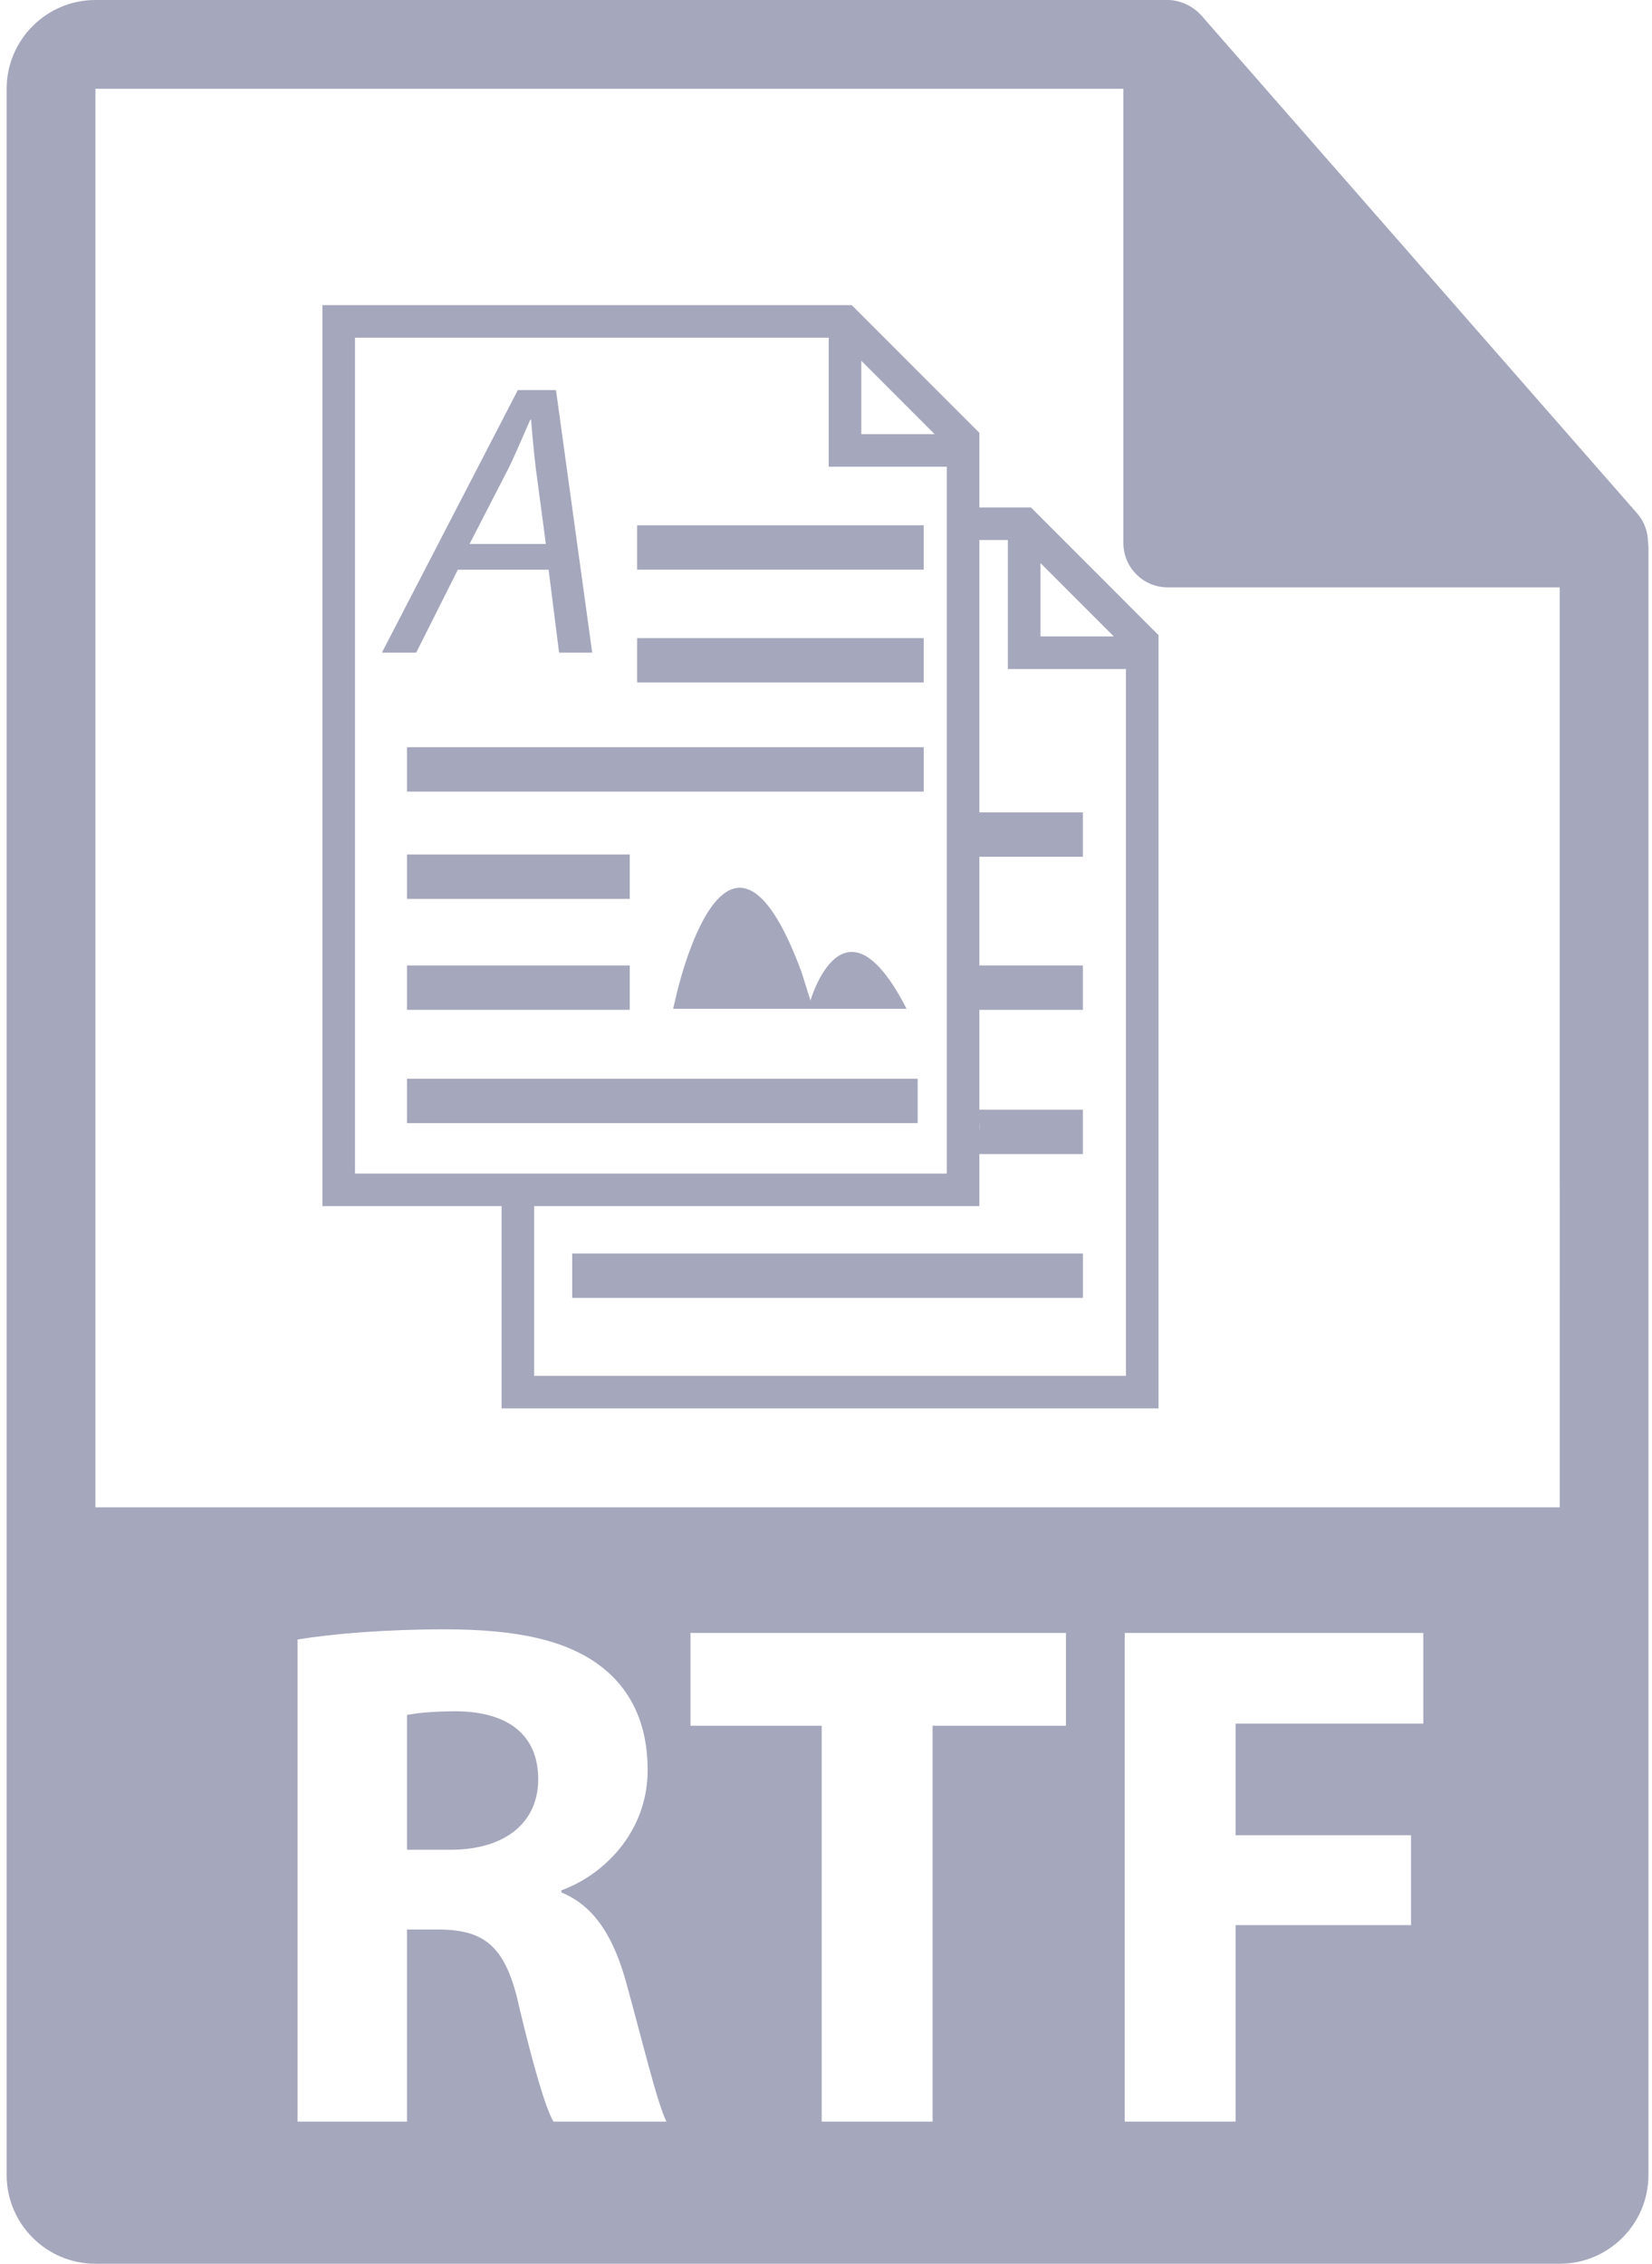 <svg width="73" height="100" viewBox="0 0 73 100" fill="none" xmlns="http://www.w3.org/2000/svg">
<path d="M72.824 23.964C72.818 23.505 72.672 23.052 72.358 22.694L53.076 0.671C53.072 0.664 53.067 0.663 53.061 0.657C52.946 0.529 52.814 0.423 52.672 0.329C52.63 0.302 52.588 0.278 52.544 0.253C52.419 0.186 52.291 0.131 52.157 0.091C52.121 0.08 52.088 0.066 52.052 0.056C51.904 0.022 51.755 0 51.602 0H4.216C2.054 0 0.294 1.76 0.294 3.922V96.079C0.294 98.241 2.054 100 4.216 100H68.921C71.085 100 72.843 98.241 72.843 96.079V24.183C72.843 24.11 72.831 24.037 72.824 23.964ZM24.456 93.721C24.104 93.112 23.59 91.351 22.951 88.693C22.374 86.002 21.446 85.266 19.459 85.235H17.985V93.721H13.149V72.423C14.718 72.166 17.056 71.974 19.651 71.974C22.854 71.974 25.096 72.453 26.633 73.671C27.915 74.695 28.619 76.2 28.619 78.186C28.619 80.942 26.664 82.83 24.807 83.503V83.599C26.312 84.208 27.145 85.65 27.688 87.635C28.361 90.069 29.034 92.887 29.449 93.72H24.456V93.721ZM47.103 76.234H41.21V93.721H36.31V76.234H30.511V72.134H47.103V76.234H47.103ZM62.895 76.138H54.6V81.07H62.352V85.041H54.6V93.721H49.7V72.134H62.895V76.138H62.895ZM4.216 66.585V3.922H49.641V23.986C49.641 25.068 50.518 25.947 51.602 25.947H68.921L68.923 66.585H4.216V66.585Z" fill="#A5A7BC"/>
<path d="M20.195 75.594C19.011 75.594 18.337 75.69 17.985 75.754V81.711H19.908C22.341 81.711 23.783 80.494 23.783 78.604C23.783 76.618 22.437 75.625 20.195 75.594Z" fill="#A5A7BC"/>
<path d="M45.556 22.415H43.277V19.12L37.638 13.479H14.247V53.279H22.165V62.216H51.194V28.057L45.556 22.415ZM45.978 24.873L49.218 28.114H45.978V24.873ZM43.277 49.503C43.288 49.671 43.288 49.841 43.277 50.009V49.503ZM38.06 15.937L41.299 19.178H38.06V15.937ZM15.687 51.84V14.918H36.62V20.617H41.838V51.841H15.687V51.84ZM49.755 60.776H23.604V53.279H43.276V50.98H47.851V49.02H43.276V44.609H47.851V42.648H43.276V37.848H47.851V35.887H43.276V23.855H44.536V29.554H49.754V60.776H49.755Z" fill="#A5A7BC"/>
<path d="M20.232 25.166H24.242L24.705 28.831H26.169L24.568 17.232H22.882L16.875 28.831H18.391L20.232 25.166ZM22.487 20.656C22.831 19.951 23.124 19.228 23.433 18.54H23.468C23.519 19.228 23.605 20.072 23.674 20.674L24.121 24.03H20.749L22.487 20.656Z" fill="#A5A7BC"/>
<path d="M40.817 23.204H28.154V25.164H40.817V23.204Z" fill="#A5A7BC"/>
<path d="M40.817 28.188H28.154V30.148H40.817V28.188Z" fill="#A5A7BC"/>
<path d="M40.818 33.007H17.985V34.968H40.818V33.007Z" fill="#A5A7BC"/>
<path d="M27.827 37.746H17.985V39.707H27.827V37.746Z" fill="#A5A7BC"/>
<path d="M27.827 42.648H17.985V44.609H27.827V42.648Z" fill="#A5A7BC"/>
<path d="M40.551 47.653H17.985V49.614H40.551V47.653Z" fill="#A5A7BC"/>
<path d="M47.852 55.373H25.285V57.333H47.852V55.373Z" fill="#A5A7BC"/>
<path d="M35.813 44.197L35.416 42.93C32.107 34.014 29.889 43.951 29.889 43.951L29.744 44.564H39.531H40.061C37.283 39.132 35.813 44.197 35.813 44.197Z" fill="#A5A7BC"/>
</svg>
